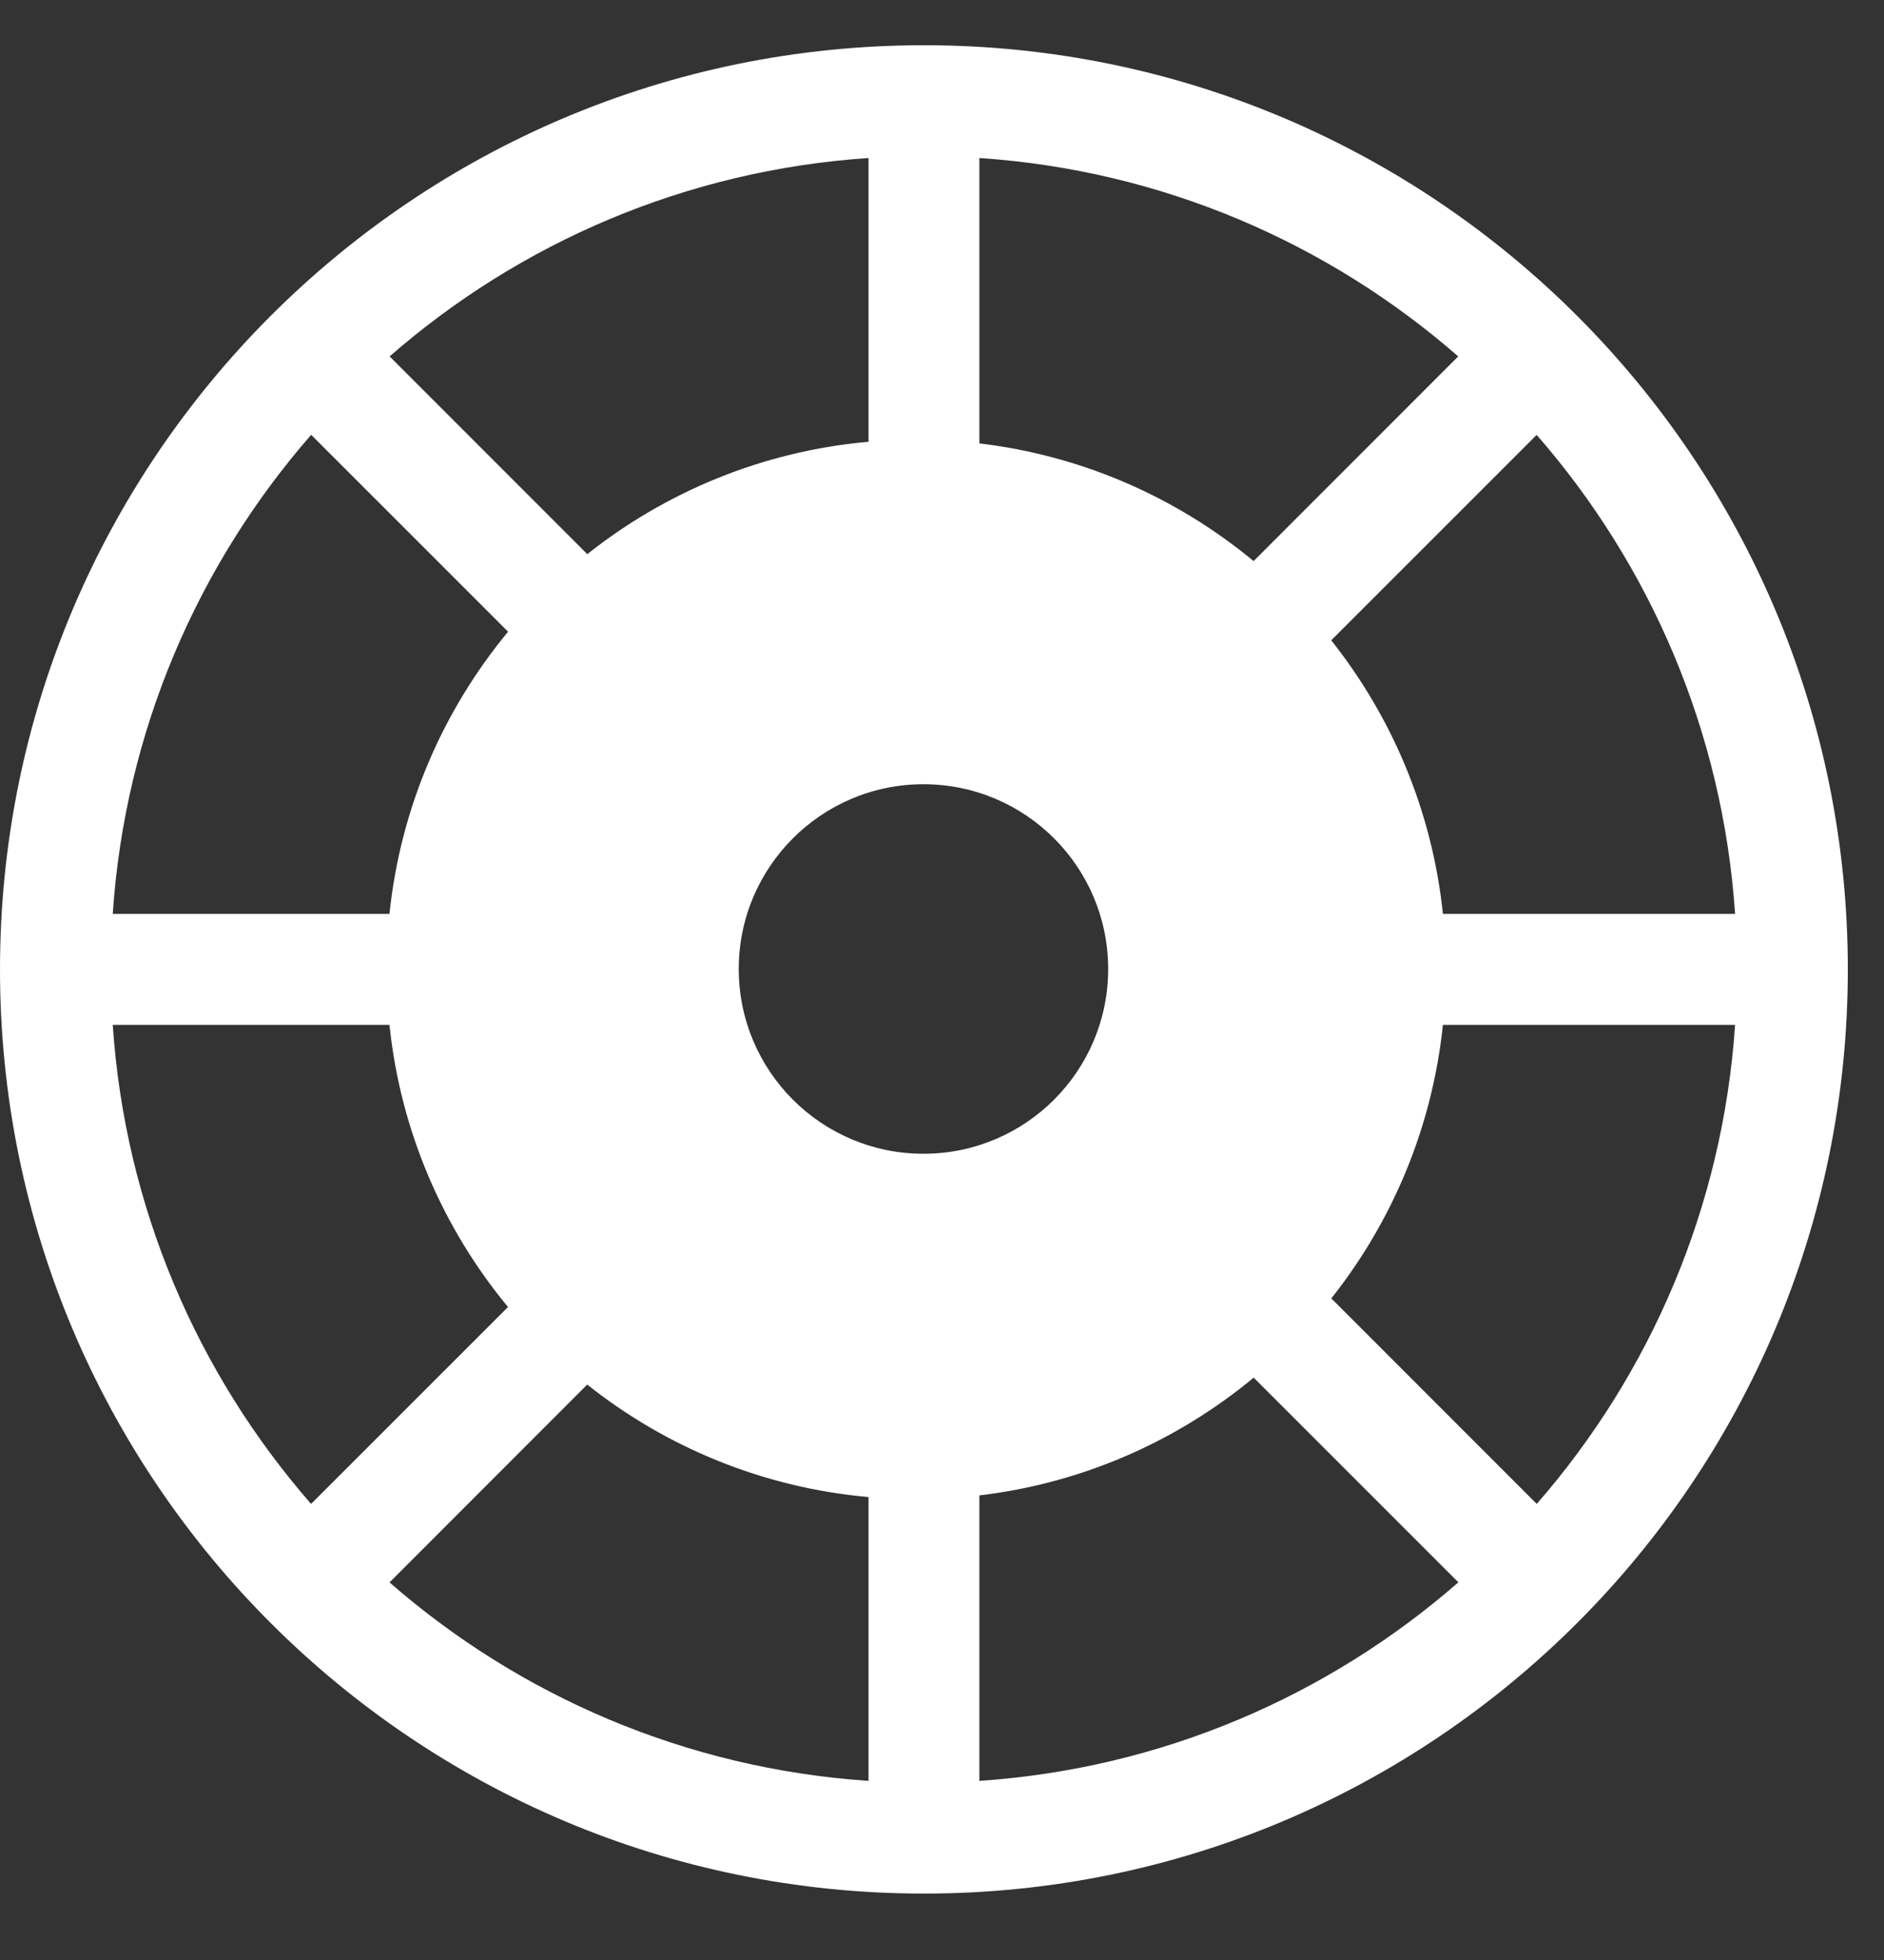 <svg width="25" height="26" viewBox="0 0 25 26" fill="none" xmlns="http://www.w3.org/2000/svg">
<rect x="0" y="0" width="25" height="26" fill="#333333" stroke="none"/>
<path fill-rule="evenodd" clip-rule="evenodd" d="M7.792 18.367C8.836 19.196 10.121 19.734 11.525 19.859V23.624C9.099 23.46 6.892 22.495 5.169 20.991L7.792 18.367ZM6.741 17.338C5.881 16.299 5.315 15.009 5.168 13.595H1.496C1.659 16.021 2.624 18.227 4.128 19.95L6.741 17.338ZM5.168 12.123C5.315 10.709 5.882 9.419 6.742 8.38L4.129 5.768C2.625 7.491 1.659 9.697 1.496 12.123H5.168ZM7.793 7.351C8.837 6.523 10.122 5.985 11.525 5.86V2.096C9.099 2.259 6.893 3.224 5.17 4.728L7.793 7.351ZM12.996 5.882C14.37 6.045 15.622 6.605 16.635 7.443L19.35 4.728C17.627 3.224 15.422 2.259 12.996 2.096V5.882ZM17.665 8.494C18.473 9.513 19.005 10.76 19.147 12.123H23.024C22.86 9.698 21.895 7.492 20.391 5.769L17.665 8.494ZM19.147 13.595C19.005 14.958 18.474 16.205 17.666 17.224L20.392 19.95C21.896 18.226 22.86 16.02 23.024 13.595H19.147ZM16.636 18.275C15.623 19.114 14.371 19.674 12.996 19.837V23.624C15.422 23.46 17.628 22.494 19.352 20.99L16.636 18.275ZM12.26 25.119C19.031 25.119 24.52 19.631 24.52 12.86C24.52 6.089 19.031 0.6 12.26 0.6C5.489 0.6 0 6.089 0 12.86C0 19.631 5.489 25.119 12.26 25.119ZM12.254 15.305C13.608 15.305 14.705 14.208 14.705 12.854C14.705 11.501 13.608 10.403 12.254 10.403C10.901 10.403 9.803 11.501 9.803 12.854C9.803 14.208 10.901 15.305 12.254 15.305Z" fill="white"/>
</svg>

